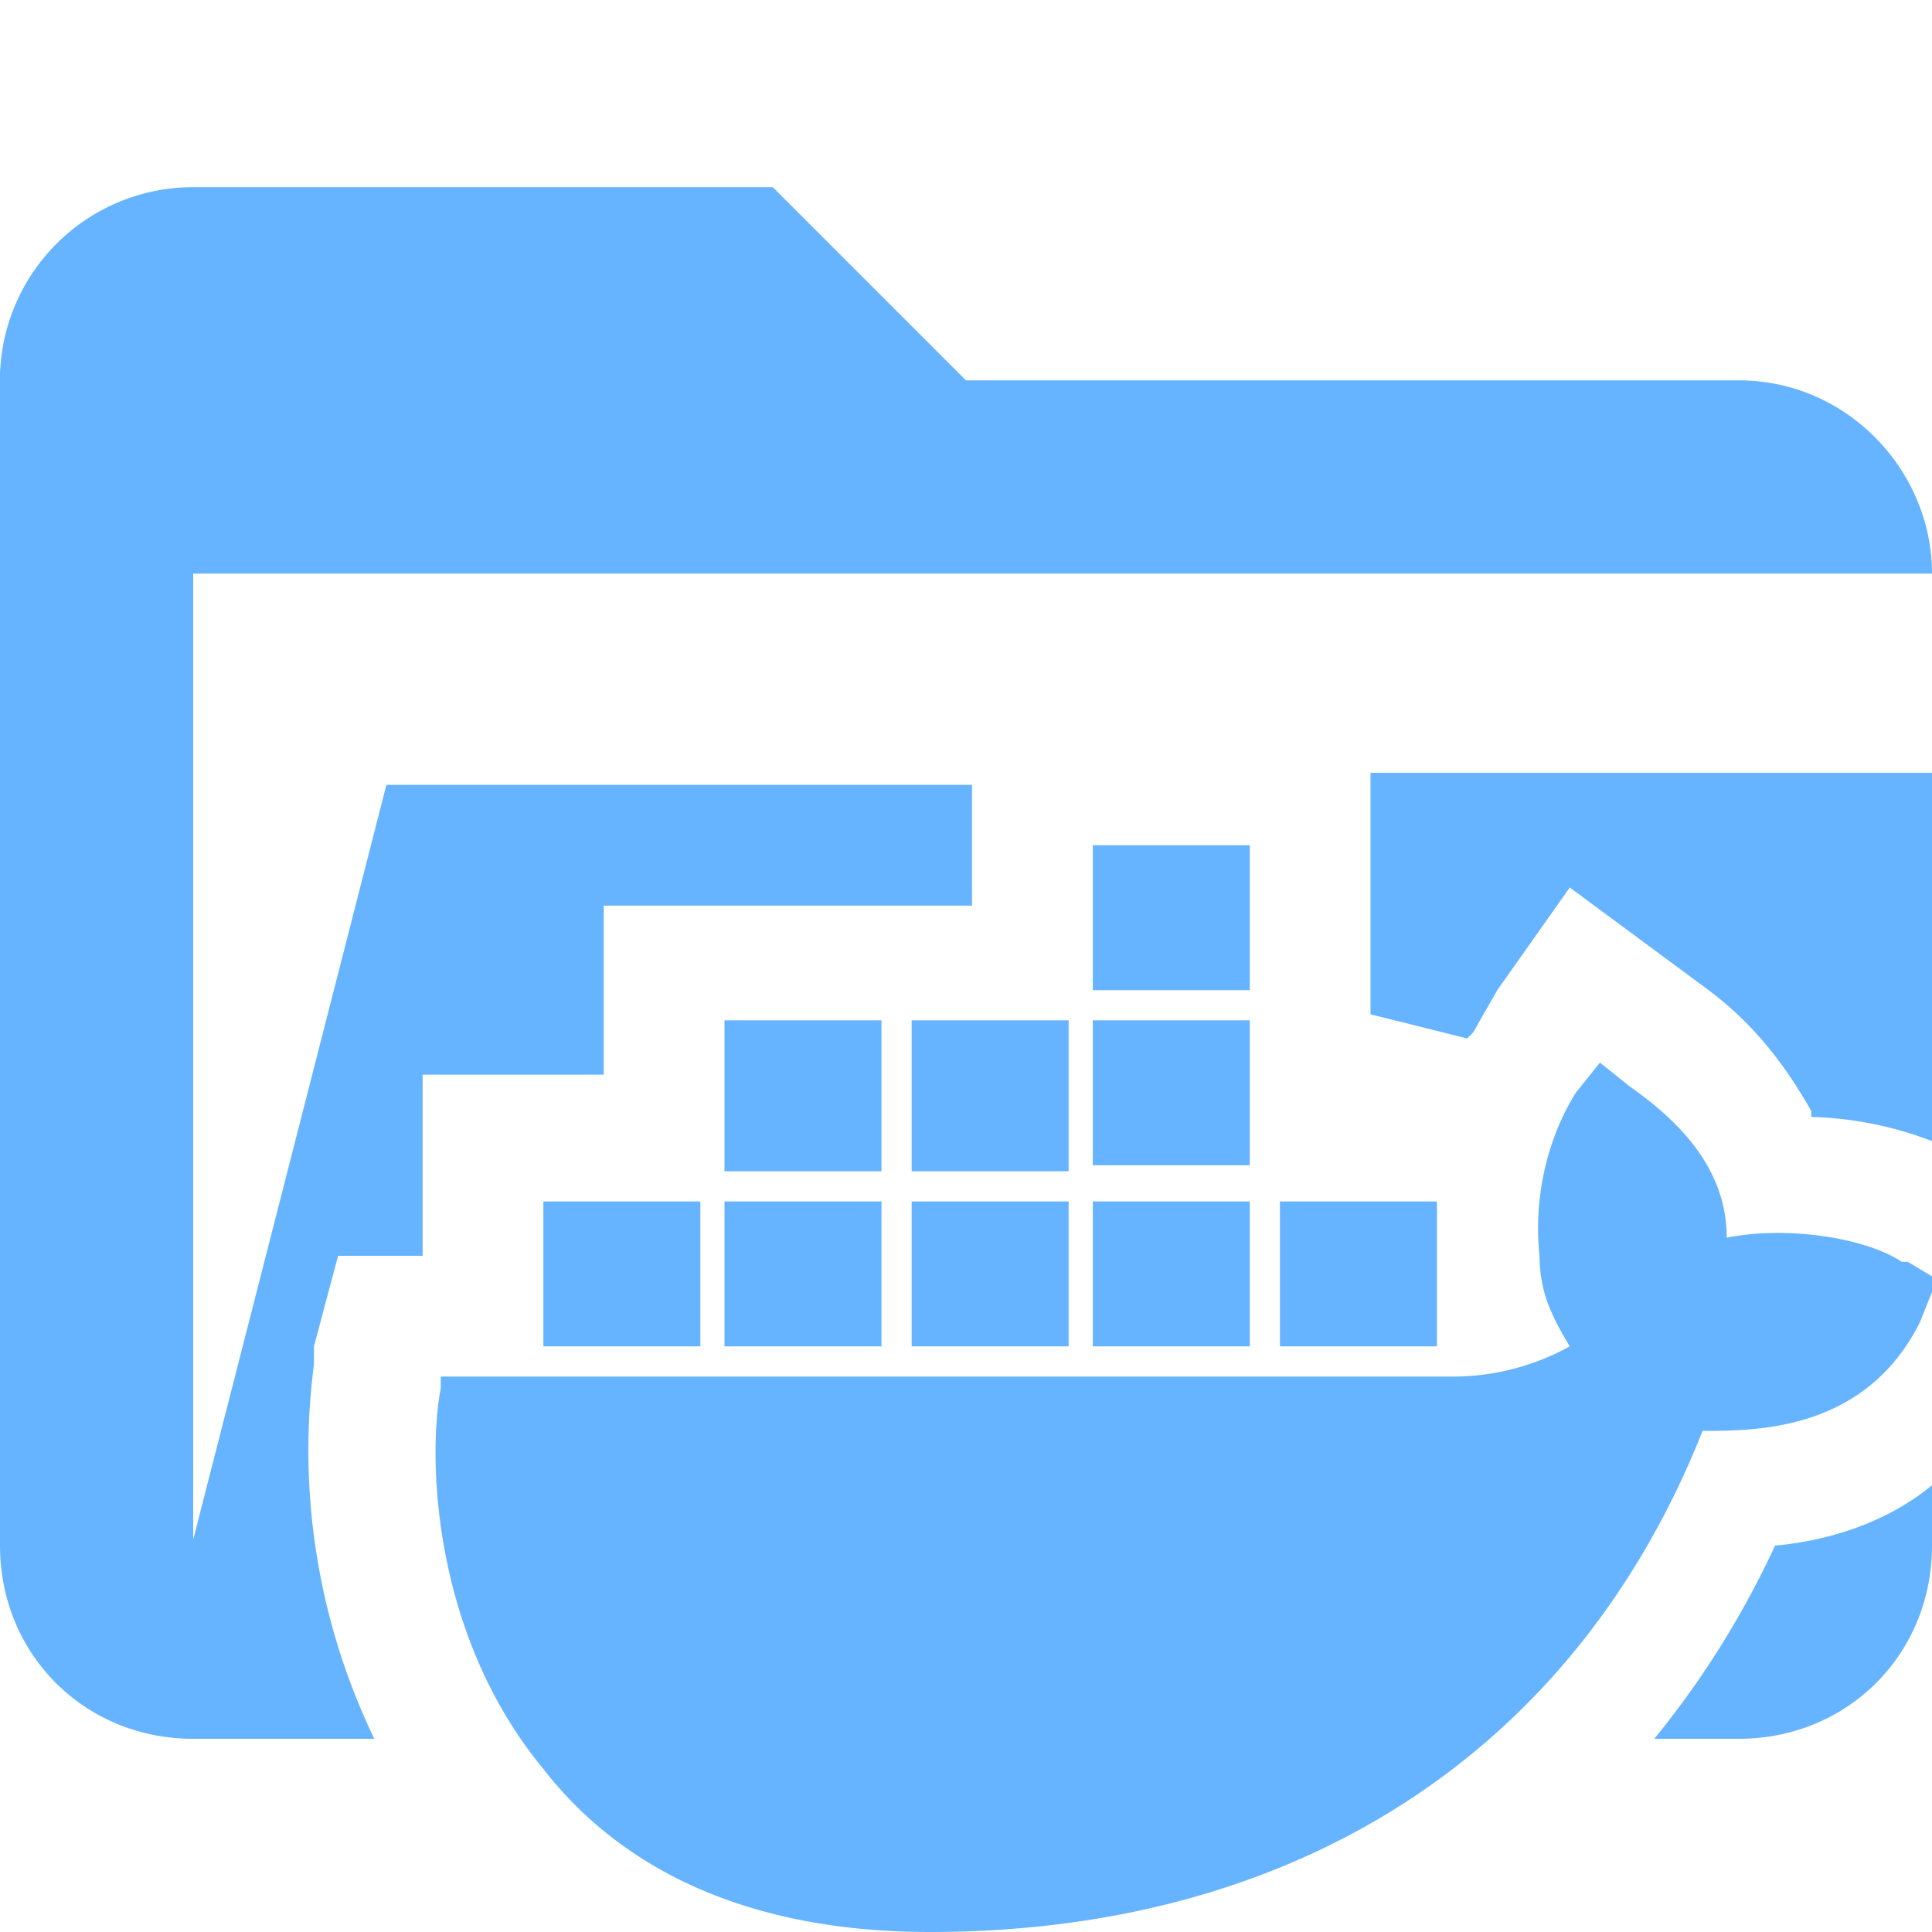 <svg xmlns="http://www.w3.org/2000/svg" viewBox="0 0 32 32"><path fill="#66b4ff" d="M22.7 17.8v.1-.1zM30 18.5a6 6 0 0 1 2 .4v-6.1h-9.3v4l1.6.4.1-.1.4-.7 1.2-1.7 2.3 1.7c.8.6 1.3 1.3 1.7 2Z"/><path d="M5.2 22.6v-.3l.4-1.5H7v-3h3V15h6.1v-2H6.4L3.2 25.5v-16H32c0-1.7-1.4-3.2-3.2-3.2H16l-3.2-3.2H3.2A3.2 3.2 0 0 0 0 6.4v19.2c0 1.8 1.4 3.2 3.2 3.2h3a11 11 0 0 1-1-6.2ZM29.4 25.6a15 15 0 0 1-2 3.2h1.4c1.8 0 3.2-1.4 3.2-3.2v-1c-.6.5-1.5.9-2.6 1Z" fill="#66b4ff"/><path d="M31.5 20.9c-.6-.4-1.9-.6-2.9-.4 0-1-.6-1.8-1.6-2.5l-.5-.4-.4.5c-.5.8-.7 1.8-.6 2.7 0 .6.2 1 .5 1.5a4 4 0 0 1-2 .5H7.3v.2c-.2 1-.2 4 1.7 6.3 1.4 1.8 3.6 2.7 6.4 2.7 6.1 0 10.7-3 12.8-8.3.9 0 2.7 0 3.6-1.8l.2-.5.1-.2-.5-.3ZM18.1 14h2.6v2.4h-2.6z" fill="#66b4ff"/><path fill="#66b4ff" d="M18.1 16.9h2.6v2.4h-2.6zM17.7 16.9h-2.6v2.5h2.6v-2.5zM14.6 16.9H12v2.5h2.6v-2.5zM11.6 19.9H9v2.4h2.6v-2.4zM14.6 19.9H12v2.4h2.6v-2.4zM17.7 19.9h-2.6v2.4h2.6v-2.4zM20.7 19.9h-2.6v2.4h2.6v-2.4zM23.8 19.9h-2.6v2.4h2.6v-2.4z"/></svg>